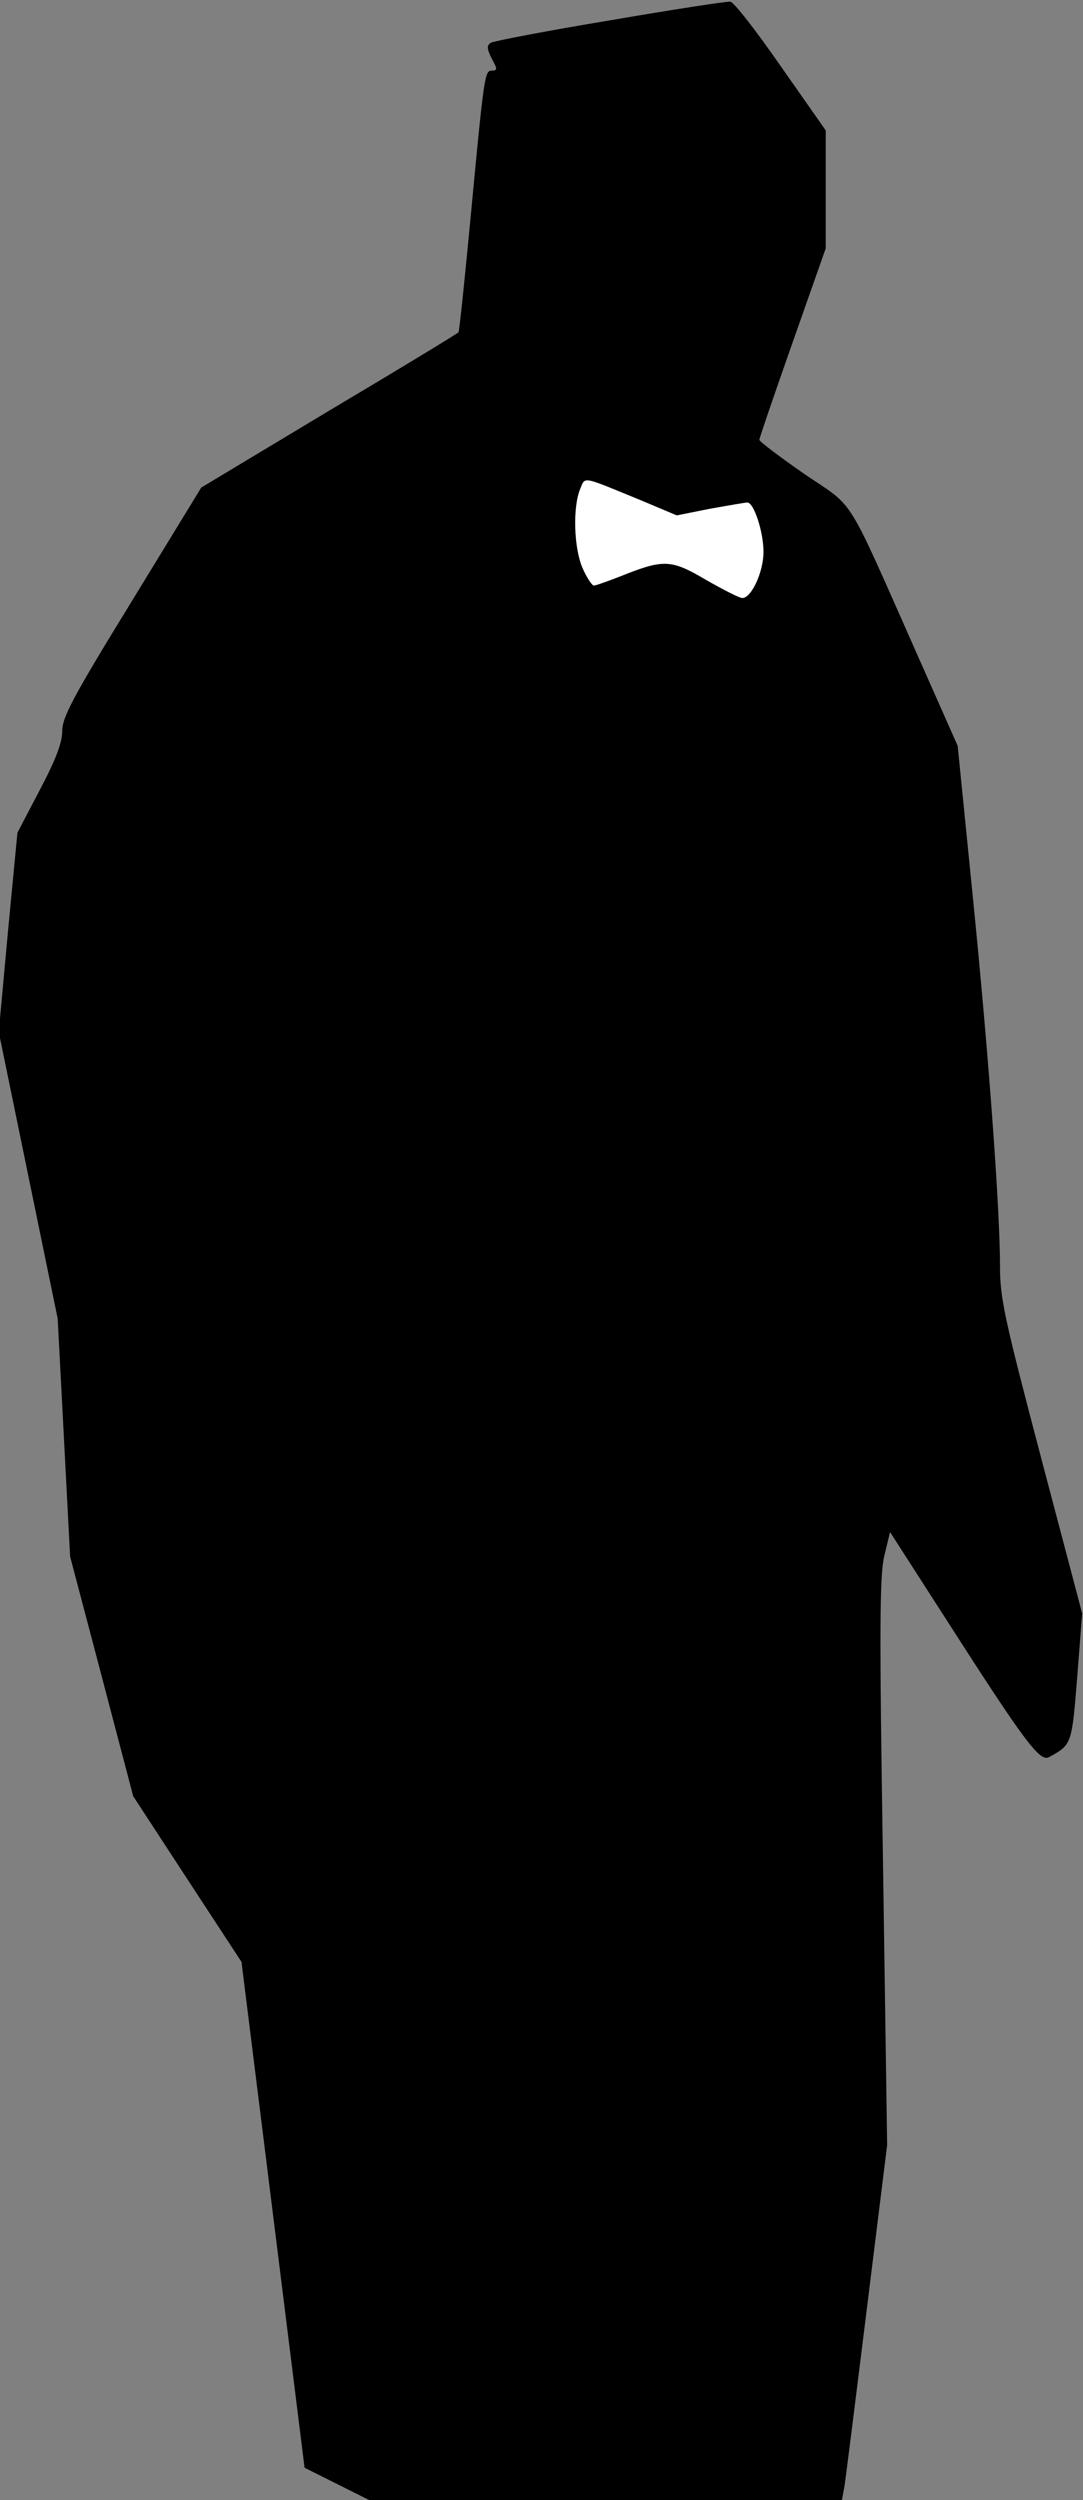 <?xml version="1.0" standalone="no"?>
<!DOCTYPE svg PUBLIC "-//W3C//DTD SVG 20010904//EN"
 "http://www.w3.org/TR/2001/REC-SVG-20010904/DTD/svg10.dtd">
<svg version="1.0" xmlns="http://www.w3.org/2000/svg"
 width="261pt" height="602pt" viewBox="0 0 261 602"
 preserveAspectRatio="xMidYMid meet">
<rect x="0" y="0" width="261" height="602" fill="#808080" stroke="none"/>
<g transform="translate(0,602) scale(0.1,-0.1)"
fill="#000000" stroke="none">
<path fill="#000000" stroke="none" d="M1470 5971 c-151 -25 -281 -50 -287
-54 -10 -6 -10 -14 2 -38 14 -25 14 -29 1 -29 -18 0 -19 -6 -52 -355 -14 -148
-27 -272 -29 -275 -2 -3 -142 -88 -312 -189 l-308 -185 -167 -273 c-142 -231
-168 -280 -168 -313 0 -28 -15 -68 -54 -142 l-54 -103 -23 -240 -22 -240 71
-345 71 -345 15 -286 15 -287 76 -288 76 -289 130 -199 131 -200 76 -609 76
-609 78 -39 78 -39 569 0 570 0 6 33 c3 17 27 210 54 427 l49 395 -10 680 c-9
567 -8 690 3 738 l14 58 137 -213 c188 -293 224 -341 246 -329 55 30 55 30 68
192 l12 154 -99 375 c-88 334 -99 384 -99 460 0 137 -27 508 -66 895 l-36 359
-98 221 c-175 394 -147 349 -272 434 -59 41 -108 78 -108 82 0 4 36 109 80
234 l80 227 0 142 0 142 -108 154 c-59 85 -114 156 -122 156 -8 1 -139 -19
-290 -45z"/>
<path fill="#ffffff" stroke="none" d="M1543 4816 l88 -37 80 16 c45 8 85 15
90 15 16 0 39 -71 39 -119 0 -48 -29 -111 -51 -111 -7 0 -46 20 -88 44 -85 50
-102 50 -209 7 -29 -11 -56 -21 -61 -21 -4 0 -17 19 -27 42 -21 48 -24 146 -6
190 13 31 1 33 145 -26z"/>
</g>
</svg>
